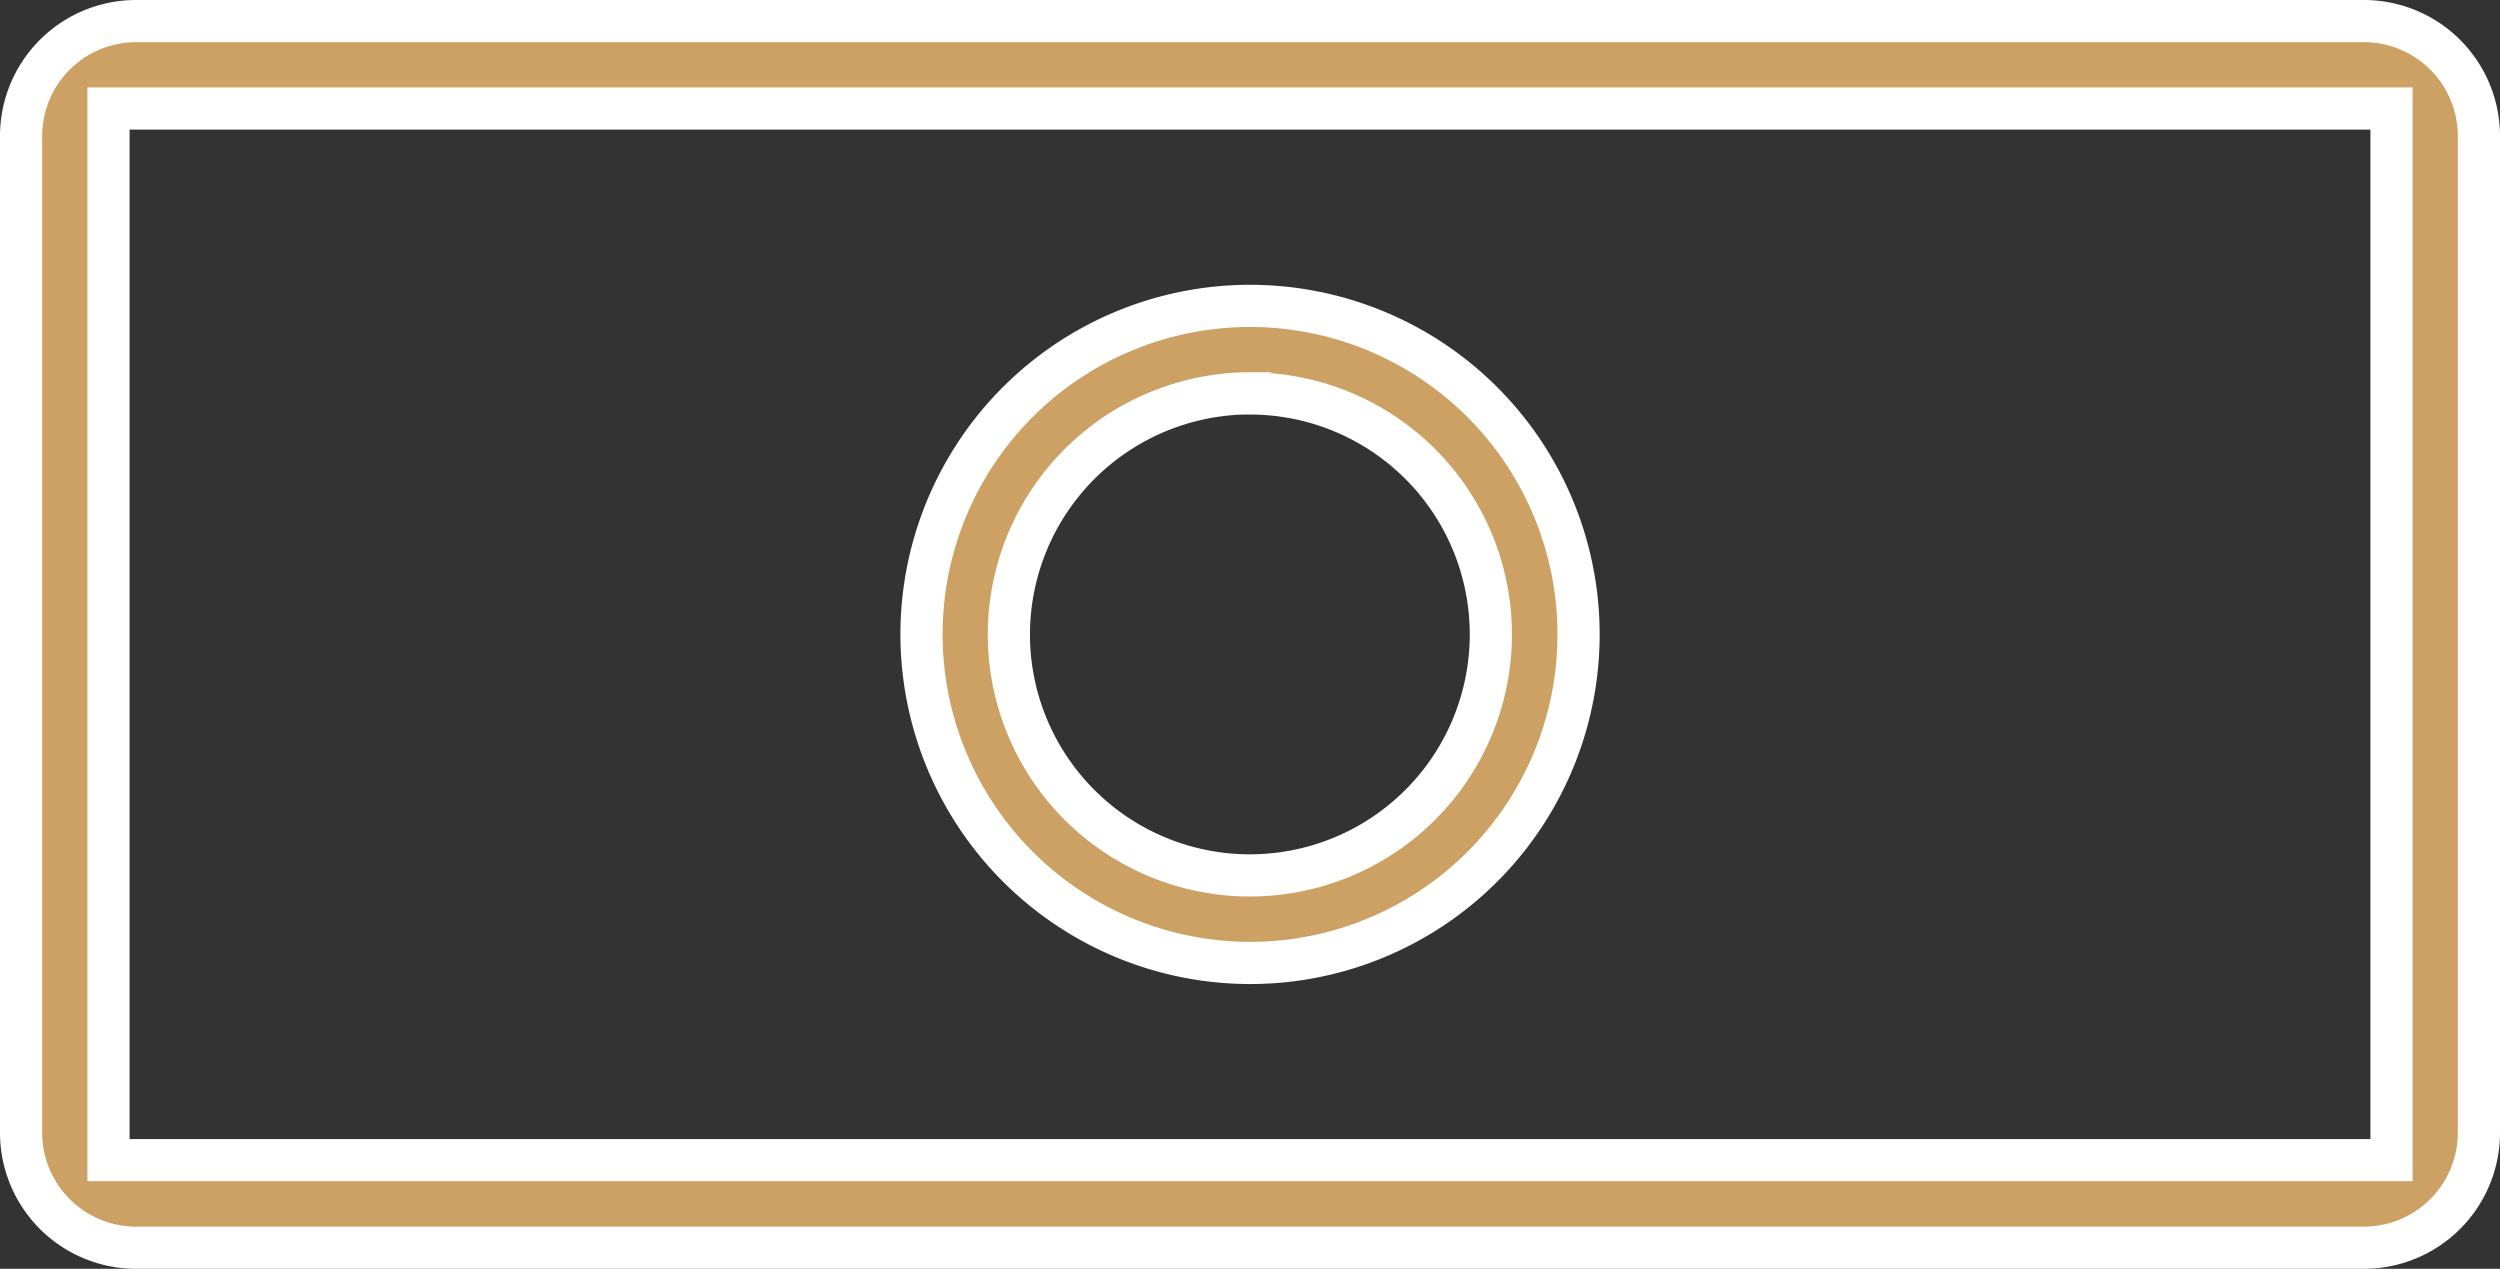 <svg xmlns="http://www.w3.org/2000/svg" width="118.521" height="60.153" viewBox="0 0 118.521 60.153">
  <rect x="0" y="0" width="118.521" height="60.153" fill="#333333" stroke="none"/>
  <g id="banknote_2_" transform="translate(1 -127.234)">
    <path id="Path_487" data-name="Path 487" d="M111.073,128.234H5.448A5.452,5.452,0,0,0,0,133.678v47.258a5.456,5.456,0,0,0,5.448,5.451H111.073a5.456,5.456,0,0,0,5.448-5.451V133.678A5.452,5.452,0,0,0,111.073,128.234Zm1.305,54H4.144V132.377H112.378Z" transform="translate(0 0)" fill="#cca163" stroke="#fff" stroke-width="2"/>
    <path id="Path_488" data-name="Path 488" d="M203.143,218.712a15.575,15.575,0,1,0-15.573-15.575A15.59,15.59,0,0,0,203.143,218.712Zm0-27a11.425,11.425,0,1,1-11.431,11.429A11.441,11.441,0,0,1,203.143,191.708Z" transform="translate(-144.883 -45.826)" fill="#cca163" stroke="#fff" stroke-width="2"/>
  </g>
</svg>
